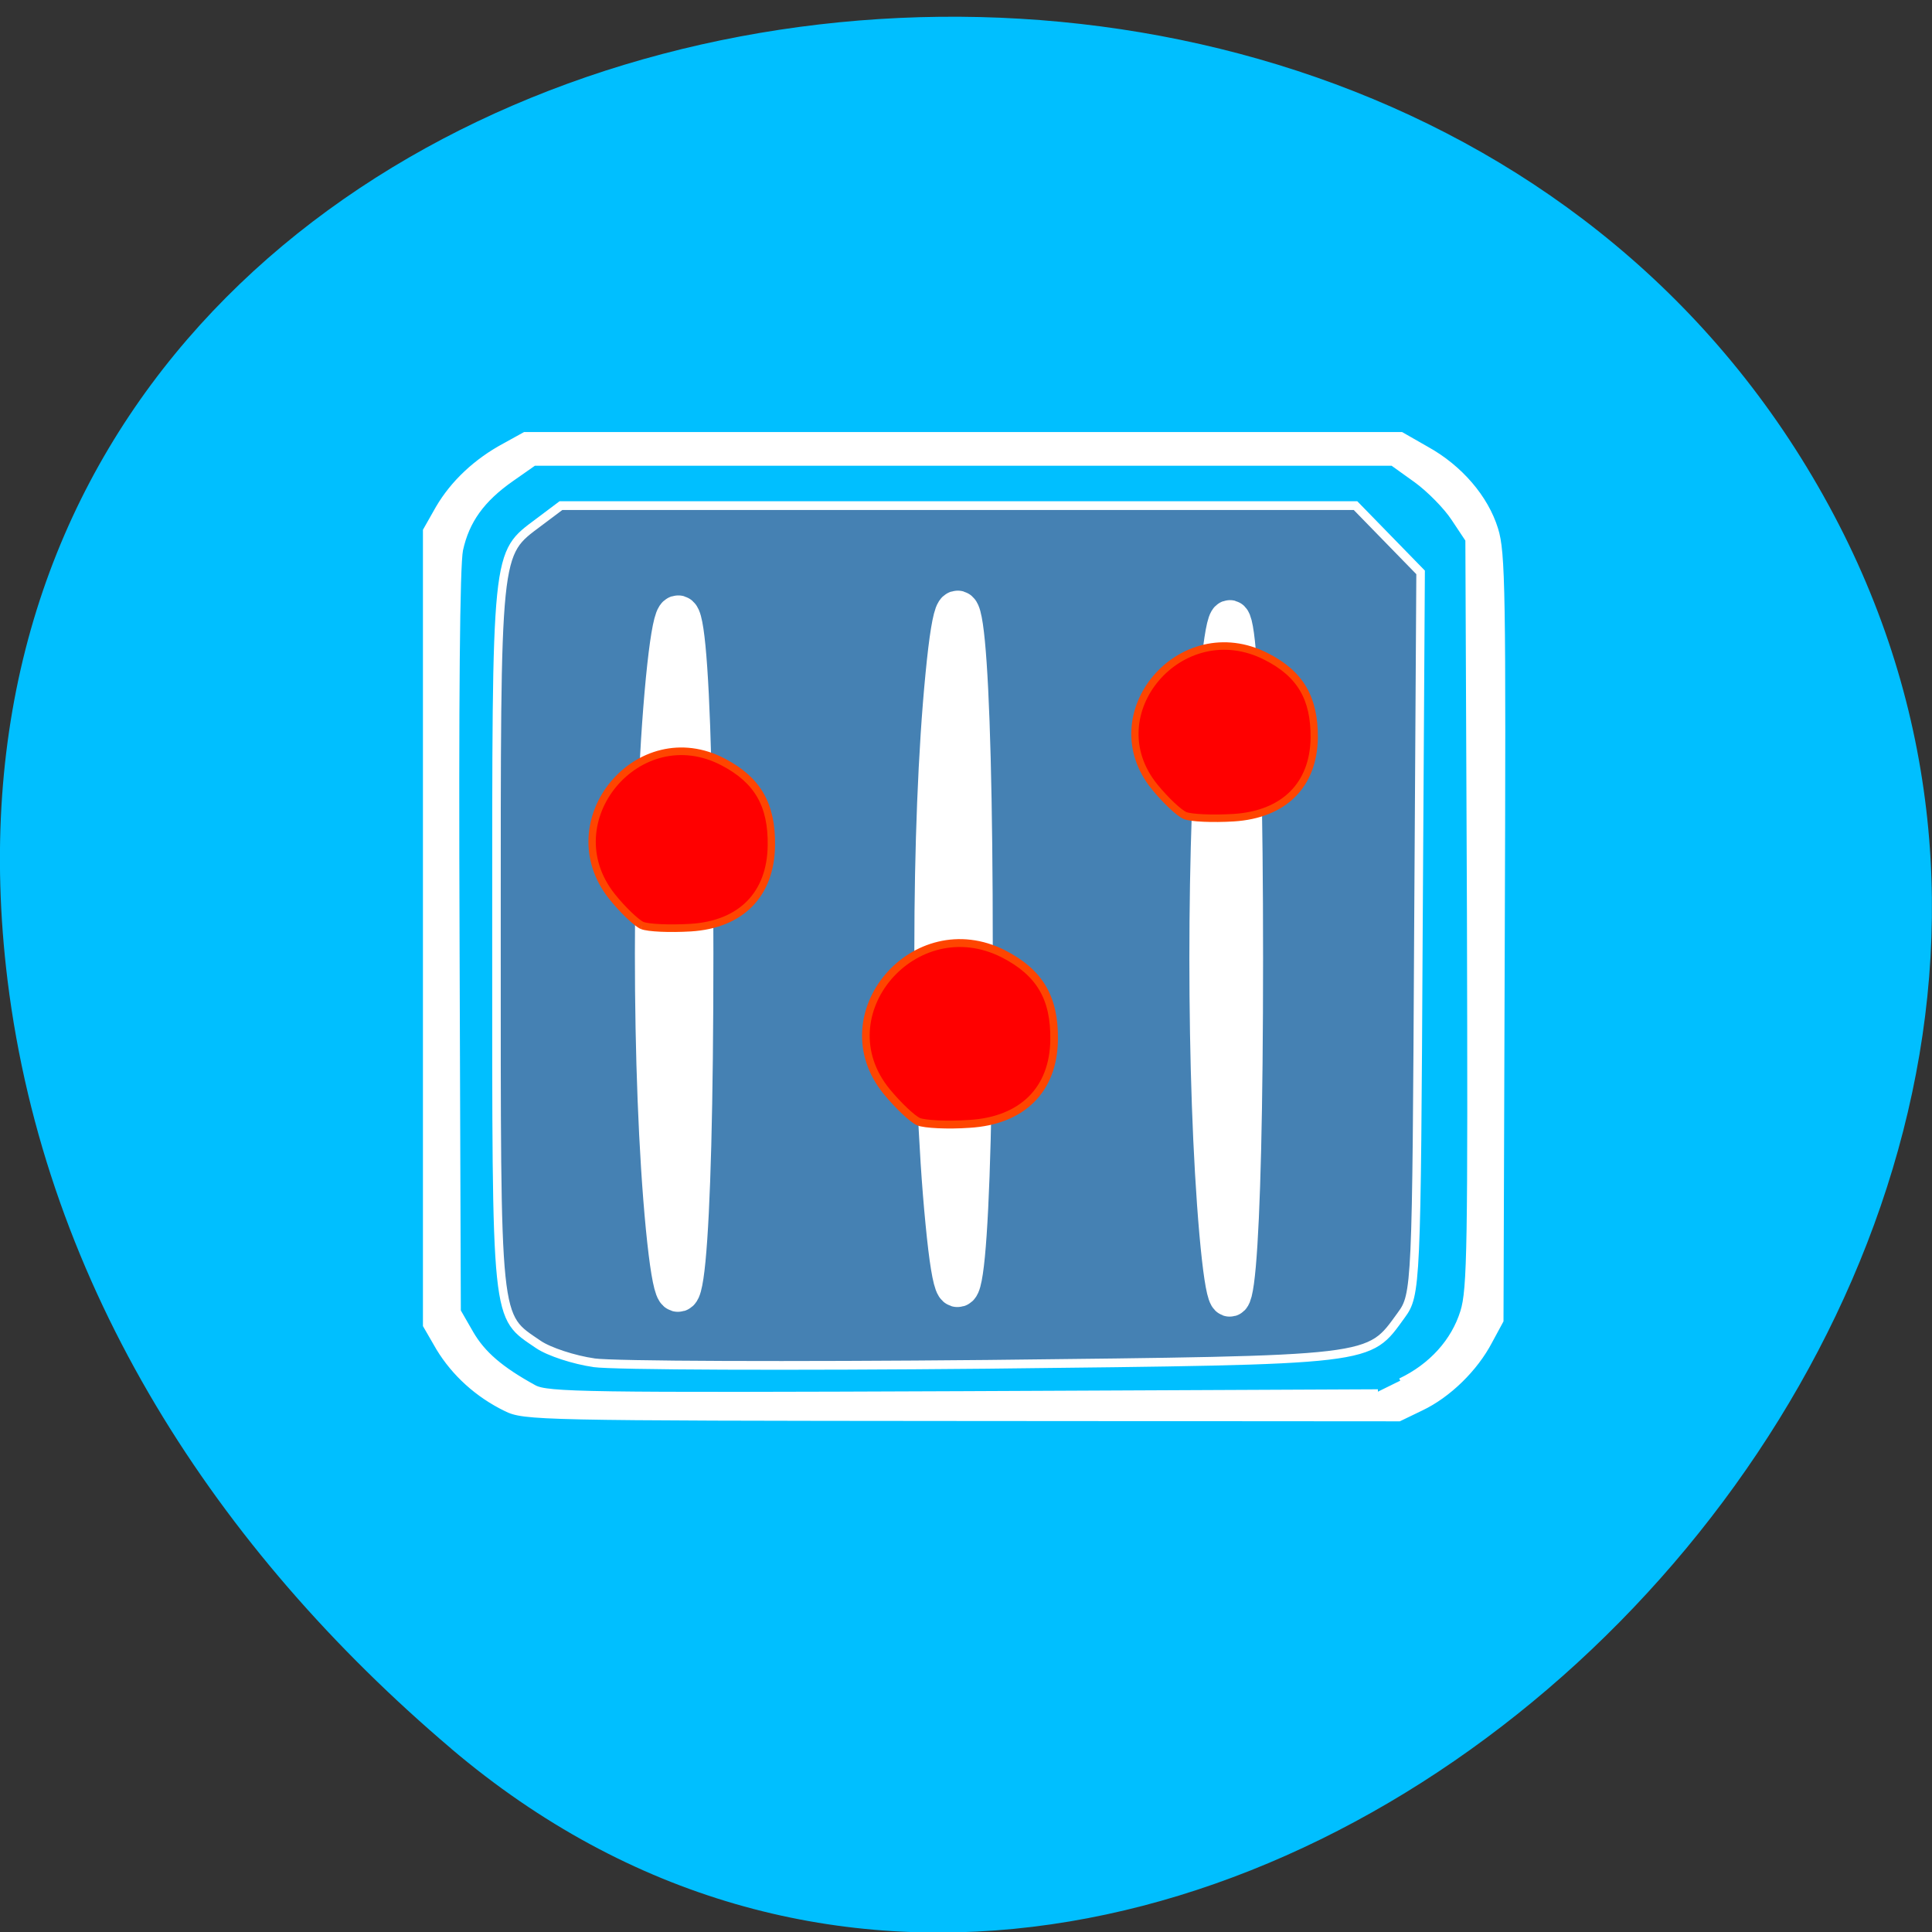 <svg xmlns="http://www.w3.org/2000/svg" viewBox="0 0 24 24"><rect x="0" y="0" width="24" height="24" fill="#333333" stroke="none"/><path d="m 5.605 21.723 c 8.926 7.57 22.668 -5.258 17.11 -15.449 c -5.613 -10.305 -24.2 -6.918 -22.621 5.906 c 0.473 3.816 2.598 7.07 5.512 9.543" fill="#00bfff"/><g stroke="#fff"><path d="m 65.799 183.07 c -3.75 -1.804 -6.834 -4.593 -8.875 -7.915 l -1.75 -2.994 v -103.96 l 1.667 -2.912 c 1.958 -3.322 5.04 -6.193 8.834 -8.202 l 2.625 -1.435 h 115.88 l 3.334 1.886 c 4.417 2.42 7.834 6.357 9.125 10.499 c 0.958 3.035 1.042 8.04 0.875 53.44 l -0.167 50.07 l -1.458 2.666 c -1.917 3.65 -5.5 7.095 -9.08 8.776 l -2.917 1.394 l -57.795 -0.041 c -56.09 -0.041 -57.878 -0.082 -60.29 -1.271 m 118.21 -3.691 c 4.084 -1.928 7.04 -5.167 8.25 -9.02 c 0.917 -2.912 1 -8.448 0.875 -52.08 l -0.208 -48.844 l -1.875 -2.789 c -1 -1.517 -3.25 -3.773 -4.959 -5 l -3.125 -2.215 h -113.42 l -2.958 2.051 c -3.917 2.707 -5.917 5.495 -6.75 9.268 c -0.417 2.051 -0.583 18.988 -0.458 51.3 l 0.167 48.23 l 1.667 2.871 c 1.583 2.707 3.959 4.716 8.334 7.095 c 1.708 0.943 6.792 1.025 56.711 0.82 l 54.795 -0.246" transform="matrix(0.094 0 0 0.095 0.097 0.11)" fill="#fff" stroke-width="0.626"/><path d="m 76.63 980.32 c -2.859 -0.396 -6.433 -1.538 -7.951 -2.549 c -6.165 -4.131 -5.986 -2.154 -5.986 -56.828 c 0 -54.675 -0.134 -53.4 6.03 -57.927 l 3.172 -2.329 h 113.46 l 9.291 9.318 l -0.313 50.37 c -0.268 49.4 -0.313 50.46 -2.457 53.31 c -4.78 6.417 -3.261 6.241 -59.14 6.856 c -28.01 0.264 -53.29 0.176 -56.15 -0.22" transform="matrix(0.087 0 0 0.089 0.713 -70.32)" fill="#4581b3" stroke-width="1.219"/><g fill="#fff" transform="matrix(0.094 0 0 0.094 0 -74.66)"><path d="m 164.33 920.9 c 0 -39.875 -1.458 -56.17 -3.25 -36.25 c -1.75 19.958 -1.75 52.583 0 72.5 c 1.792 19.958 3.25 3.625 3.25 -36.25" stroke-width="5.177"/><g stroke-width="5.396"><path d="m 128.5 919.65 c 0 -39.75 -1.583 -56.04 -3.5 -36.17 c -1.958 19.917 -1.958 52.46 0 72.33 c 1.917 19.875 3.5 3.625 3.5 -36.17"/><path d="m 91.58 920.28 c 0 -39.75 -1.583 -56.04 -3.542 -36.17 c -1.917 19.917 -1.917 52.46 0 72.33 c 1.958 19.875 3.542 3.625 3.542 -36.17"/></g></g></g><g fill="#f00" stroke="#ff4500" transform="matrix(0.092 0 0 0.095 0.287 -76.6)"><path d="m 156.88 912.95 c -0.809 -0.328 -2.639 -2.01 -4.086 -3.73 c -8.04 -9.551 3.575 -22.75 15.07 -17.05 c 4.597 2.254 6.512 5.452 6.47 10.616 c -0.085 6.19 -4.086 10.04 -10.897 10.453 c -2.809 0.164 -5.789 0.041 -6.555 -0.287" stroke-width="0.98"/><path d="m 120.91 952.99 c -0.851 -0.369 -2.767 -2.131 -4.299 -3.935 c -8.47 -10.04 3.746 -23.938 15.792 -17.995 c 4.852 2.418 6.896 5.739 6.81 11.231 c -0.085 6.517 -4.299 10.576 -11.45 10.985 c -2.937 0.205 -6.04 0.041 -6.853 -0.287" stroke-width="1.03"/><path d="m 83.58 927.33 c -0.766 -0.328 -2.639 -2.05 -4.086 -3.812 c -8.04 -9.838 3.618 -23.405 15.07 -17.544 c 4.597 2.336 6.555 5.575 6.47 10.903 c -0.085 6.394 -4.086 10.33 -10.897 10.739 c -2.809 0.164 -5.746 0.041 -6.555 -0.287" stroke-width="0.993"/></g></svg>